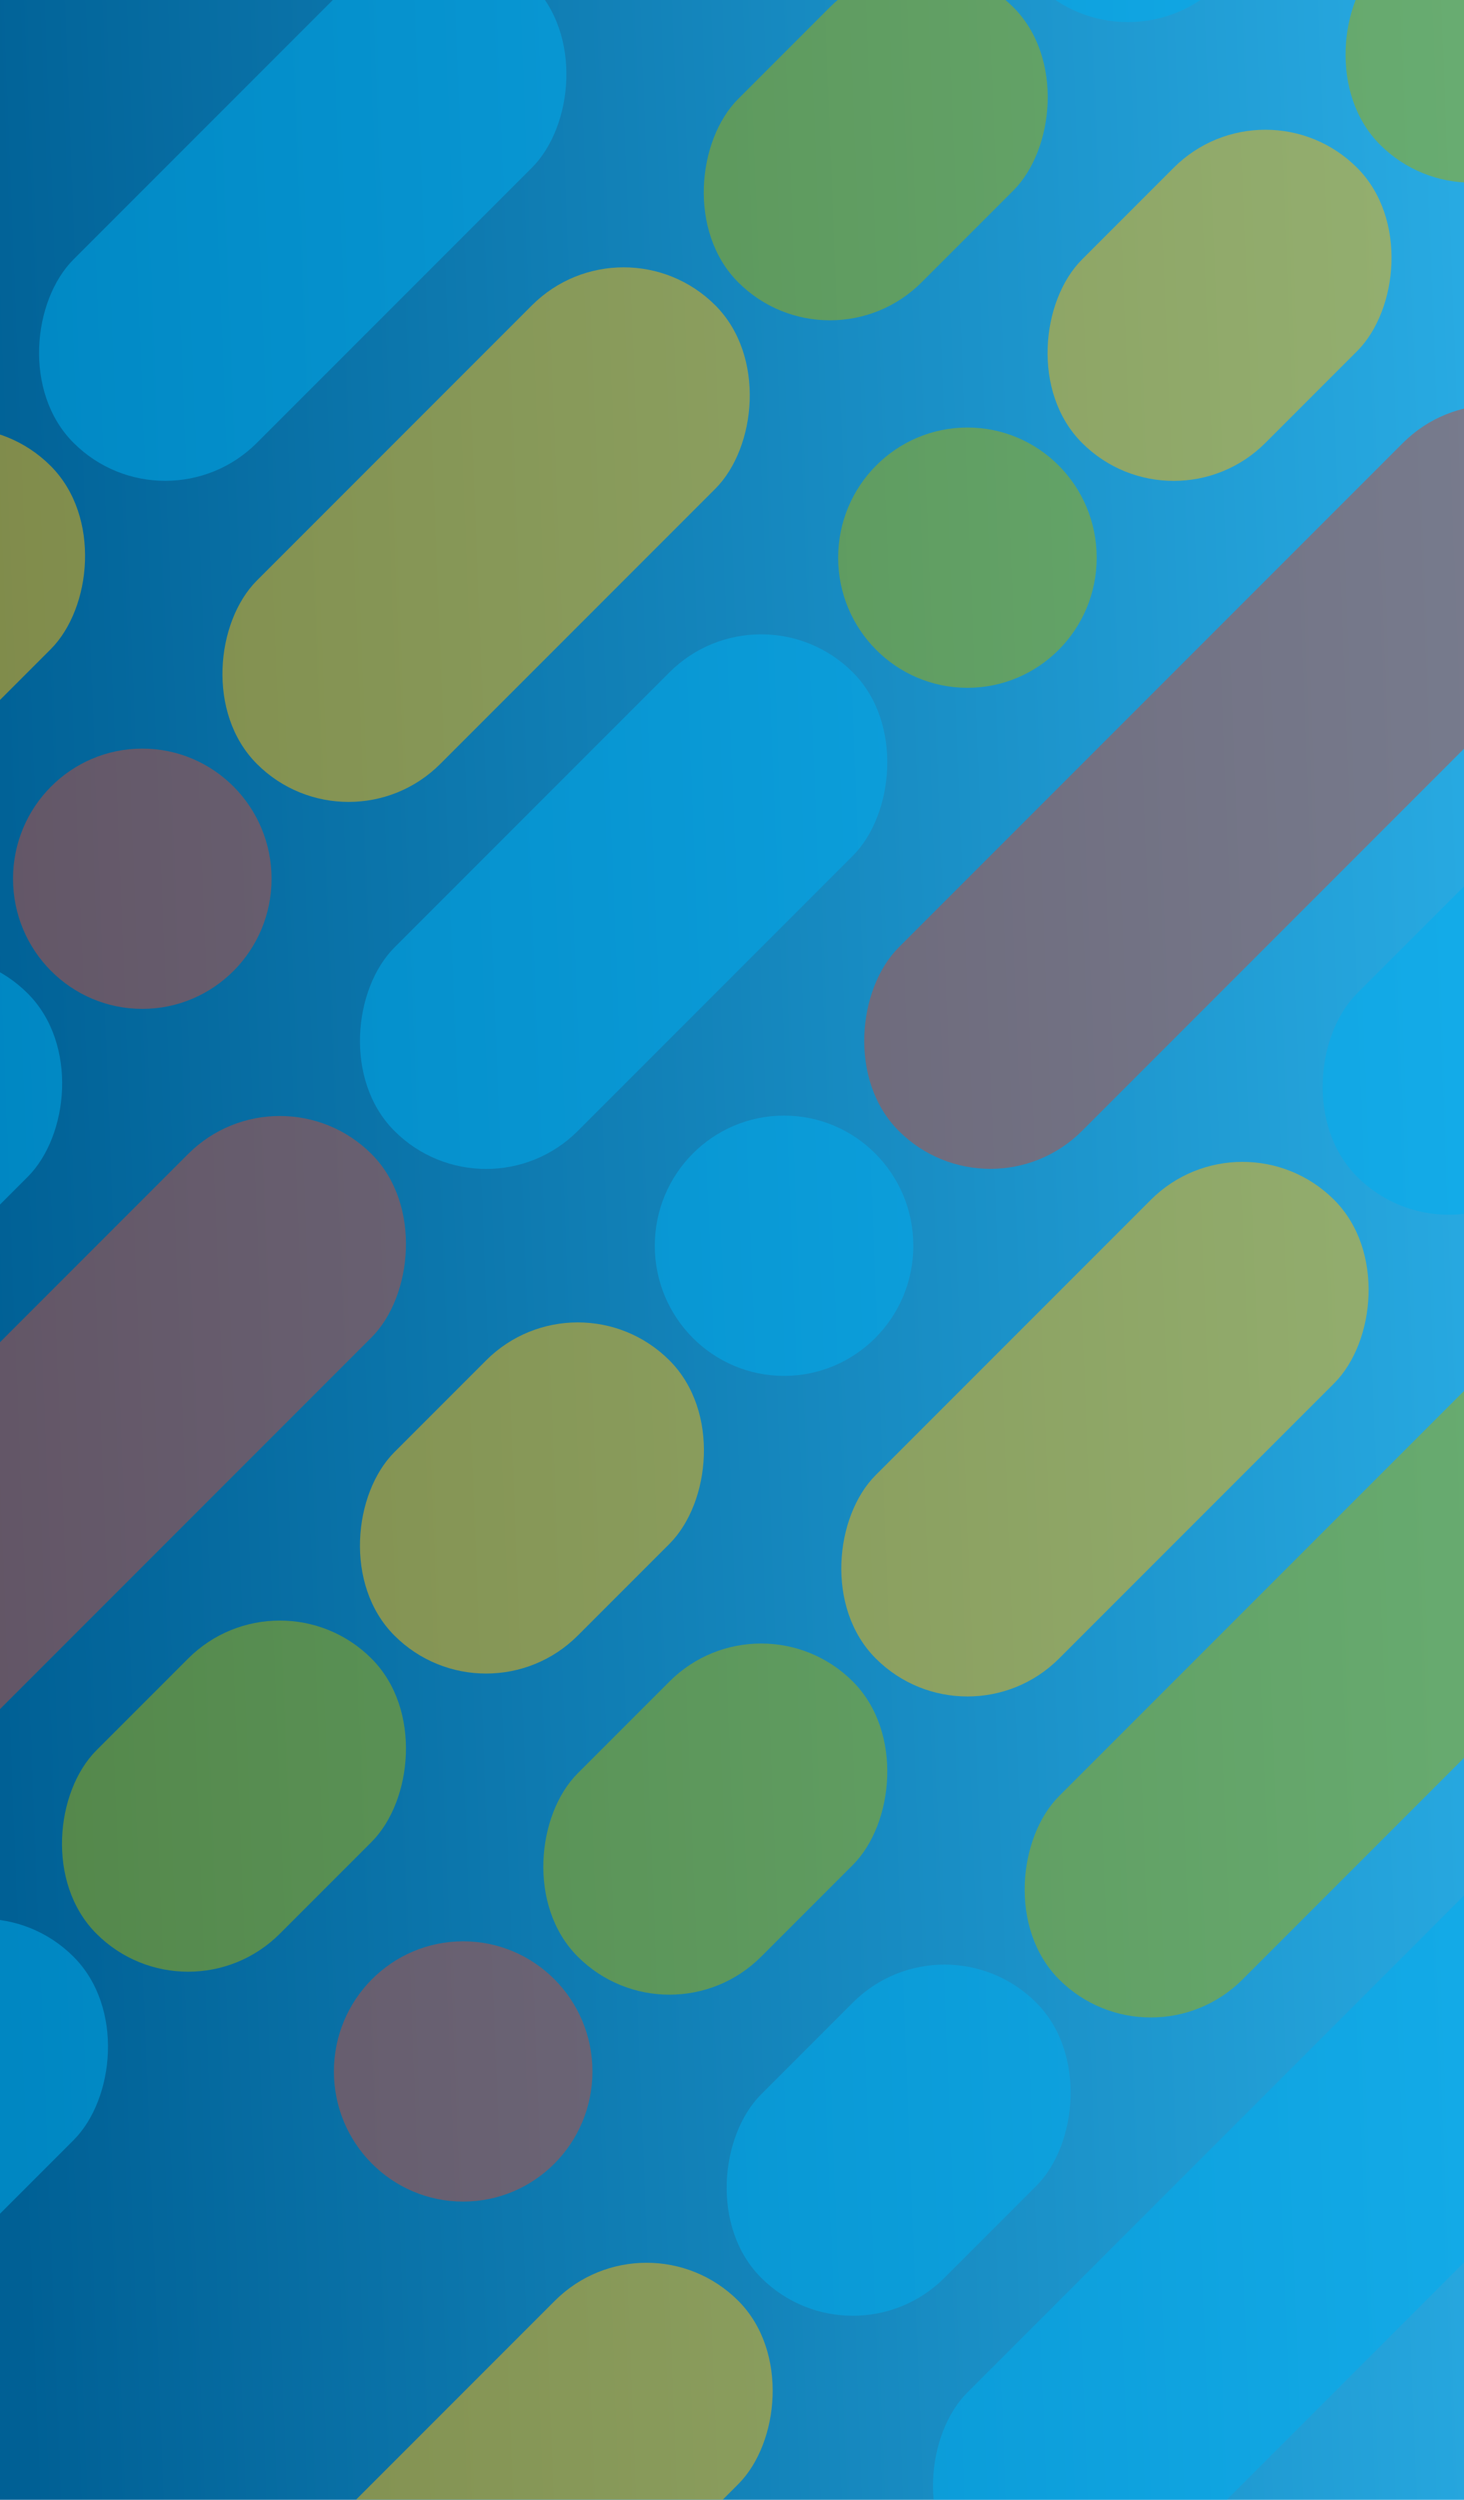 <svg width="600" height="1024" viewBox="0 0 600 1024" fill="none" xmlns="http://www.w3.org/2000/svg">
<g clipPath="url(#clip0_202_22586)">
<rect width="600" height="1024" fill="url(#paint0_linear_202_22586)"/>
<g style="mix-blend-mode:luminosity" opacity="0.5">
<path d="M264.975 -0.118C294.233 -0.118 317.952 -23.985 317.952 -53.427C317.952 -82.868 294.233 -106.736 264.975 -106.736C235.717 -106.736 211.998 -82.868 211.998 -53.426C211.998 -23.985 235.717 -0.118 264.975 -0.118Z" fill="#C54B38"/>
<rect width="106.286" height="265.715" rx="53.143" transform="matrix(0.707 0.707 -0.707 0.707 180.433 -44.034)" fill="#00AEEF"/>
<rect width="106.286" height="159.429" rx="53.143" transform="matrix(0.707 0.707 -0.707 0.707 -16.833 153.265)" fill="#FFB600"/>
<path d="M58.316 413.271C87.575 413.271 111.293 389.403 111.293 359.962C111.293 330.52 87.575 306.653 58.316 306.653C29.058 306.653 5.34 330.52 5.34 359.962C5.34 389.403 29.058 413.271 58.316 413.271Z" fill="#C54B38"/>
<rect width="106.286" height="265.715" rx="53.143" transform="matrix(0.707 0.707 -0.707 0.707 255.582 87.498)" fill="#FFB600"/>
<rect width="106.286" height="159.429" rx="53.143" transform="matrix(0.707 0.707 -0.707 0.707 377.699 -34.64)" fill="#A8AD00"/>
<rect width="106.286" height="265.715" rx="53.143" transform="matrix(0.707 0.707 -0.707 0.707 574.965 -231.939)" fill="#00AEEF"/>
<rect width="106.286" height="318.858" rx="53.143" transform="matrix(0.707 0.707 -0.707 0.707 -26.226 369.362)" fill="#00AEEF"/>
<path d="M396.485 281.749C425.744 281.749 449.462 257.881 449.462 228.44C449.462 198.998 425.744 175.131 396.485 175.131C367.227 175.131 343.509 198.998 343.509 228.44C343.509 257.881 367.227 281.749 396.485 281.749Z" fill="#A8AD00"/>
<rect width="106.286" height="265.715" rx="53.143" transform="matrix(0.707 0.707 -0.707 0.707 311.943 237.84)" fill="#00AEEF"/>
<rect width="106.286" height="159.429" rx="53.143" transform="matrix(0.707 0.707 -0.707 0.707 518.602 31.139)" fill="#FFB600"/>
<rect width="106.286" height="398.573" rx="53.143" transform="matrix(0.707 0.707 -0.707 0.707 114.677 435.139)" fill="#C54B38"/>
<rect width="106.286" height="318.858" rx="53.143" transform="matrix(0.707 0.707 -0.707 0.707 753.442 -203.745)" fill="#A8AD00"/>
<path d="M321.337 563.606C350.595 563.606 374.314 539.738 374.314 510.297C374.314 480.855 350.595 456.988 321.337 456.988C292.079 456.988 268.36 480.855 268.36 510.297C268.36 539.738 292.079 563.606 321.337 563.606Z" fill="#00AEEF"/>
<rect width="106.286" height="159.429" rx="53.143" transform="matrix(0.707 0.707 -0.707 0.707 236.794 519.689)" fill="#FFB600"/>
<rect width="106.286" height="398.573" rx="53.143" transform="matrix(0.707 0.707 -0.707 0.707 612.539 143.876)" fill="#C54B38"/>
<rect width="106.286" height="265.715" rx="53.143" transform="matrix(0.707 0.707 -0.707 0.707 -7.439 763.967)" fill="#00AEEF"/>
<rect width="106.286" height="159.429" rx="53.143" transform="matrix(0.707 0.707 -0.707 0.707 114.678 641.827)" fill="#A8AD00"/>
<path d="M189.826 901.843C219.085 901.843 242.803 877.975 242.803 848.534C242.803 819.092 219.085 795.225 189.826 795.225C160.568 795.225 136.85 819.092 136.85 848.534C136.85 877.975 160.568 901.843 189.826 901.843Z" fill="#C54B38"/>
<rect width="106.286" height="159.429" rx="53.143" transform="matrix(0.707 0.707 -0.707 0.707 311.943 651.231)" fill="#A8AD00"/>
<rect width="106.286" height="398.573" rx="53.143" transform="matrix(0.707 0.707 -0.707 0.707 800.411 162.677)" fill="#00AEEF"/>
<rect width="106.286" height="265.715" rx="53.143" transform="matrix(0.707 0.707 -0.707 0.707 509.209 453.932)" fill="#FFB600"/>
<rect width="106.286" height="159.429" rx="53.143" transform="matrix(0.707 0.707 -0.707 0.707 387.092 782.755)" fill="#00AEEF"/>
<rect width="106.286" height="398.573" rx="53.143" transform="matrix(0.707 0.707 -0.707 0.707 678.294 491.497)" fill="#A8AD00"/>
<rect width="106.286" height="265.715" rx="53.143" transform="matrix(0.707 0.707 -0.707 0.707 264.975 904.893)" fill="#FFB600"/>
<path d="M349.517 1155.49C378.776 1155.49 402.494 1131.63 402.494 1102.19C402.494 1072.74 378.776 1048.88 349.517 1048.88C320.259 1048.88 296.541 1072.74 296.541 1102.19C296.541 1131.63 320.259 1155.49 349.517 1155.49Z" fill="#C54B38"/>
<rect width="106.286" height="398.573" rx="53.143" transform="matrix(0.707 0.707 -0.707 0.707 640.719 735.775)" fill="#00AEEF"/>
</g>
</g>
<defs>
<linearGradient id="paint0_linear_202_22586" x1="594.744" y1="-0" x2="-27.035" y2="24.618" gradientUnits="userSpaceOnUse">
<stop stop-color="#28AAE2"/>
<stop offset="1" stop-color="#006095"/>
</linearGradient>
<clipPath id="clip0_202_22586">
<rect width="600" height="1024" fill="white"/>
</clipPath>
</defs>
</svg>

